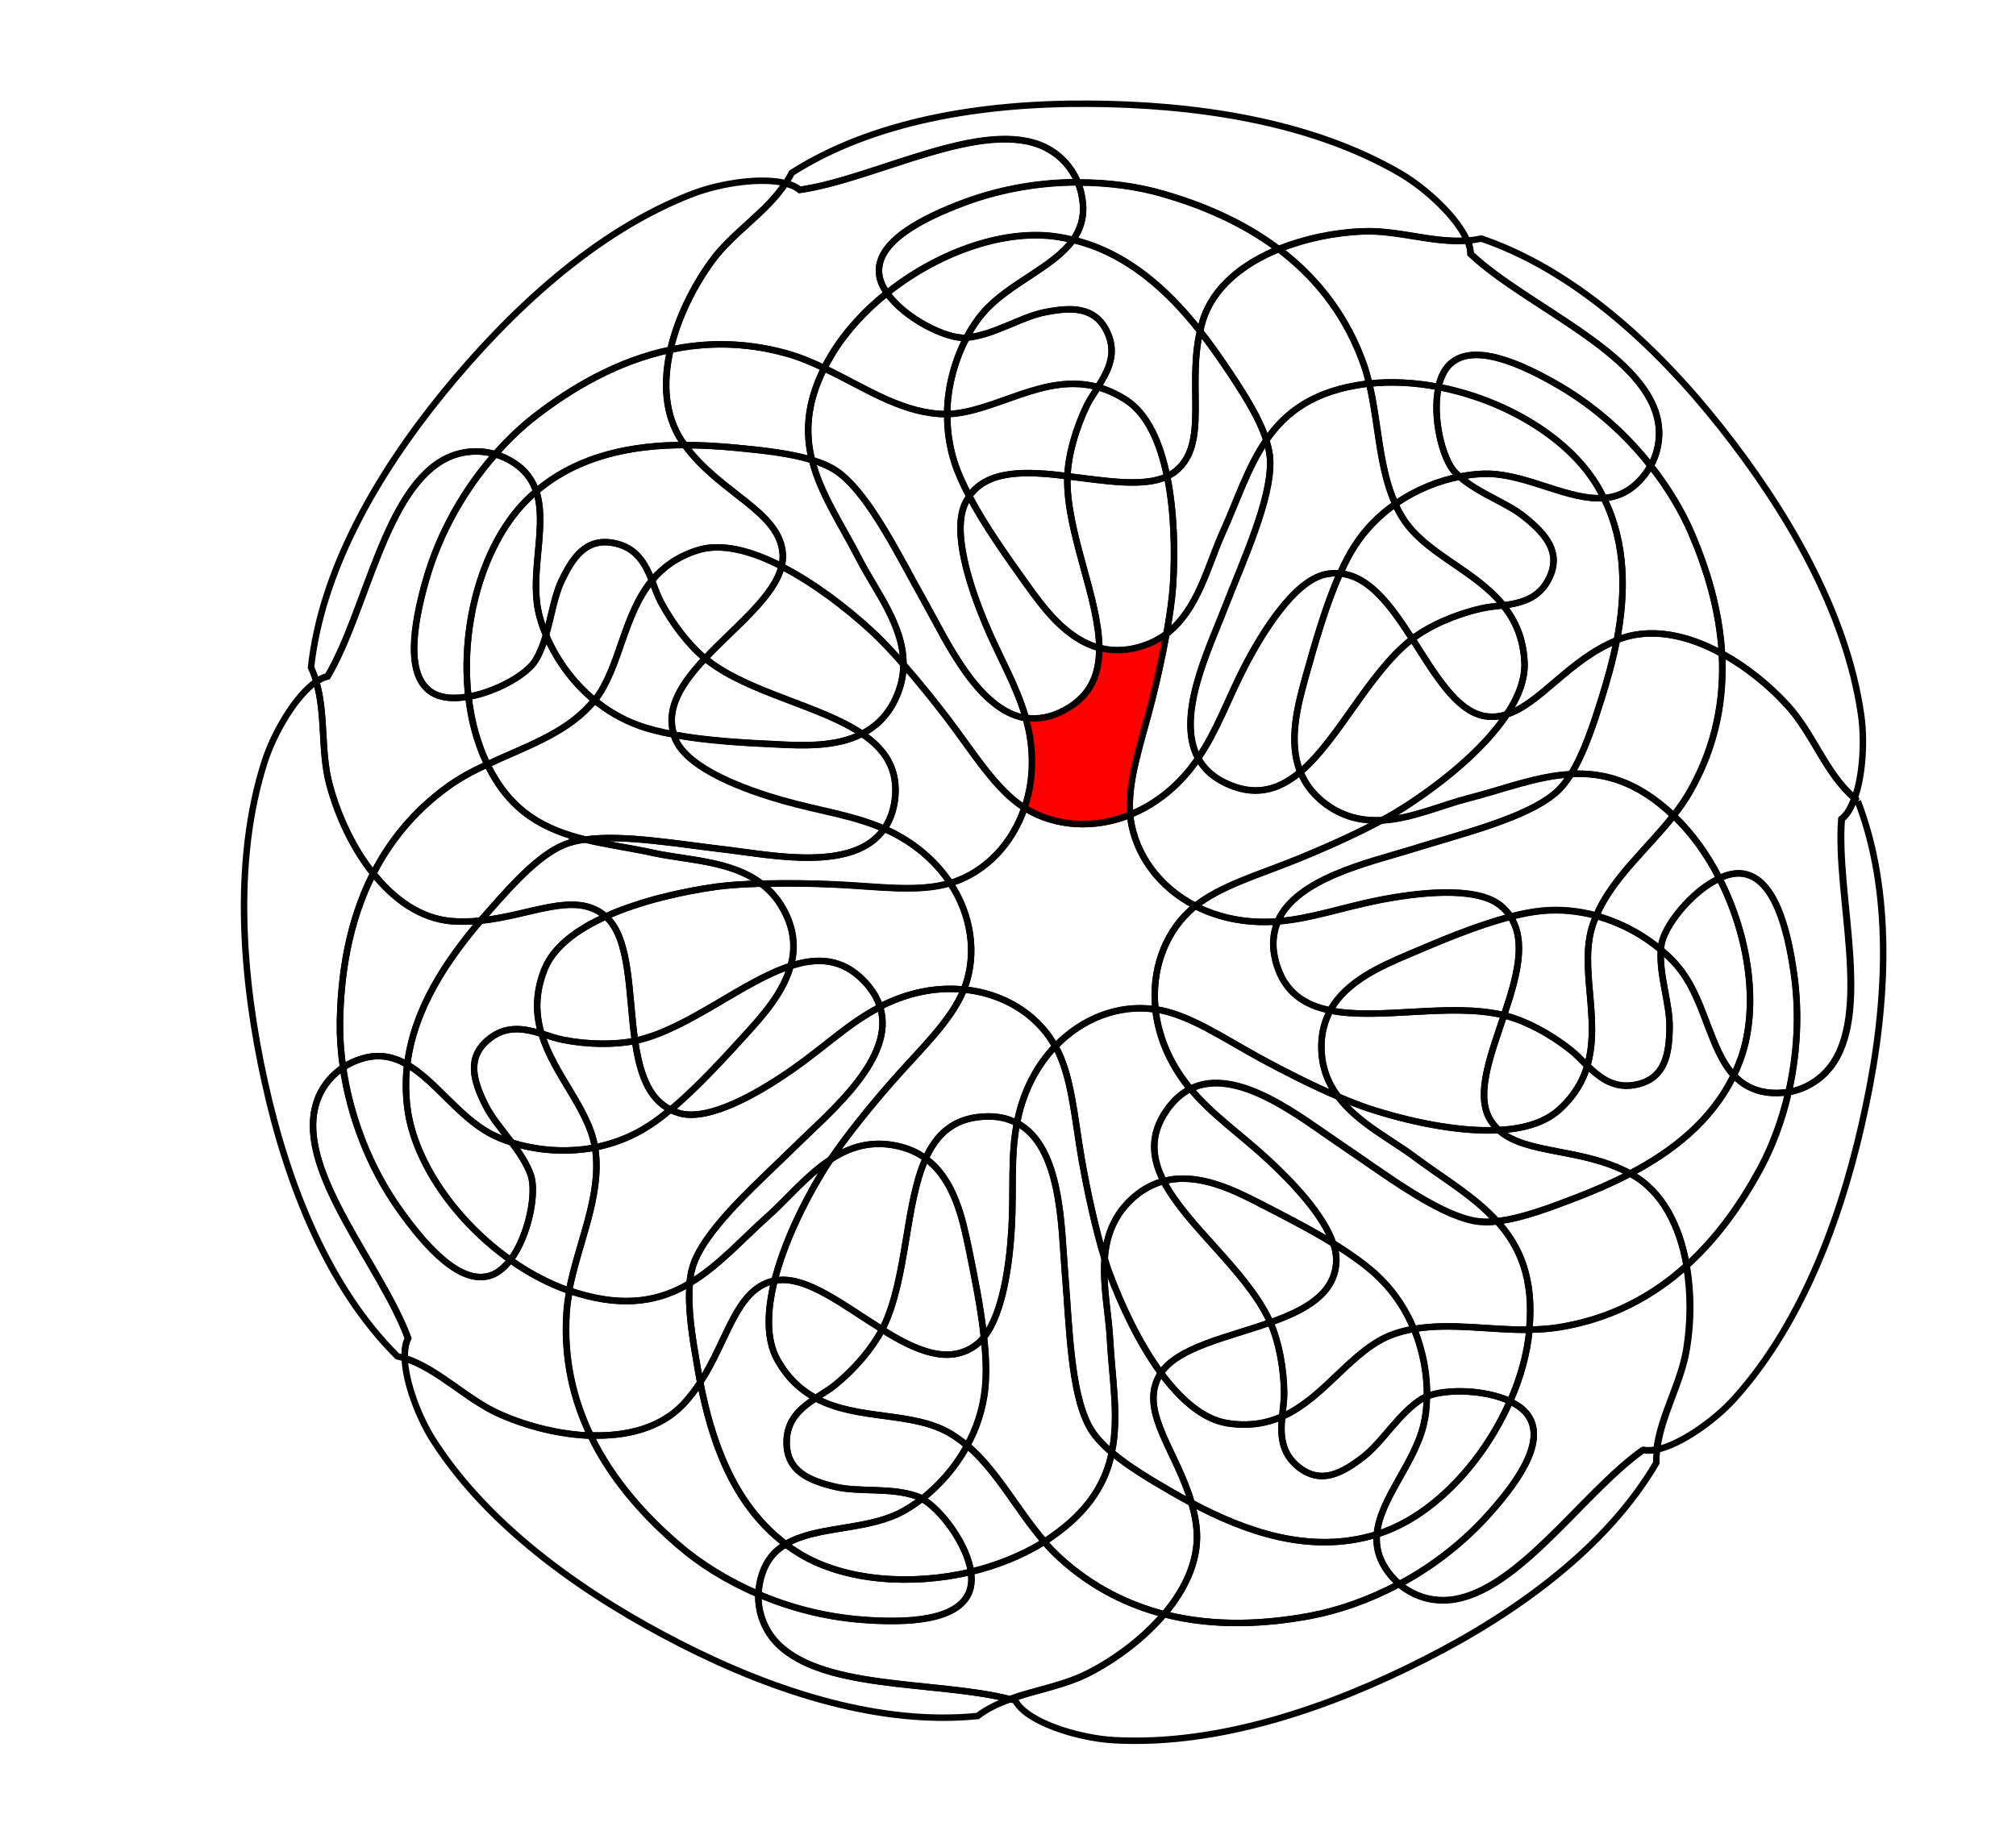 <?xml version="1.0" encoding="utf-8"?>
<!-- Generator: Adobe Illustrator 27.6.1, SVG Export Plug-In . SVG Version: 6.00 Build 0)  -->
<svg version="1.1"
	 id="svg2" xmlns:svg="http://www.w3.org/2000/svg" xmlns:dc="http://purl.org/dc/elements/1.1/" xmlns:rdf="http://www.w3.org/1999/02/22-rdf-syntax-ns#" xmlns:cc="http://creativecommons.org/ns#"
	 xmlns="http://www.w3.org/2000/svg" xmlns:xlink="http://www.w3.org/1999/xlink" x="0px" y="0px" viewBox="0 0 1110.7 1013.3"
	 style="enable-background:new 0 0 1110.7 1013.3;" xml:space="preserve">
<style type="text/css">
	.st0{clip-path:url(#SVGID_00000042006633069351083510000013323908933279439790_);}
	.st1{fill:none;stroke:#000000;stroke-width:2.667;stroke-miterlimit:13.333;}
	.st2{fill-rule:evenodd;clip-rule:evenodd;fill:none;stroke:#000000;stroke-width:2.667;stroke-miterlimit:13.333;}
	.st3{fill:#FF0000;stroke:#000000;stroke-width:2.667;stroke-miterlimit:13.333;}
</style>
<g id="g10" transform="matrix(1.333,0,0,-1.333,0,1013.333)">
	<g id="g12">
		<g>
			<g>
				<g>
					<defs>
						<polygon id="SVGID_1_" points="0,758.3 858,754.1 858,-5.9 0,-1.7 						"/>
					</defs>
					<clipPath id="SVGID_00000003062612537953124200000012760884982422612663_">
						<use xlink:href="#SVGID_1_"  style="overflow:visible;"/>
					</clipPath>
					<g id="g14" style="clip-path:url(#SVGID_00000003062612537953124200000012760884982422612663_);">
						<g id="g20" transform="translate(660.037,592.865)">
							<path id="path22" class="st1" d="M25-5.9c1.3-5.7,0.8-12.8-2.8-19.3c7.3-9.3,13.1-18.9,17-28.2c6-14.1,11.4-31.1,12.5-49.5
								c10.2-5.5,19.6-13.2,27.1-21.4c10.7-11.7,15.8-28.2,27.7-38.4c3.4,9.5,4.2,23.7,2.7,34.4c-6.2,43.3-31.5,85.5-58,119
								c-27.6,34.9-61.5,65.2-99,78c-1.9-0.4-3.8-0.7-5.7-0.8c0.8-2,1.3-3.9,1.3-5.5C-29.2,40.7,18.8,22.1,25-5.9"/>
						</g>
						<g id="g24" transform="translate(407.199,705.009)">
							<path id="path26" class="st2" d="M25-5.9c5.2-2.6,10.4-7.4,13.3-14.4c12.9,0,25-1.7,35.5-4.8c15.2-4.4,32.3-11.4,47.5-22.8
								c11,4.5,23.3,6.9,34.6,7.4c14.5,0.6,29.1-4.9,43.3-3.8c-4,9.4-16.5,21.2-27.3,27.6c-37.8,22.2-86.5,28.8-129.2,29
								C-1.7,12.6-46.5,5.1-80-16.3c-0.7-1.5-1.6-2.9-2.5-4.3c2.4-0.6,4.4-1.5,5.8-2.7C-45.2-18.9-0.7,6.8,25-5.9"/>
						</g>
						<g id="g28" transform="translate(538.1,670.46)">
							<path id="path30" class="st1" d="M25-5.9C13.7-6.3,1.4-8.8-9.6-13.2C4.5-23.9,17-38.4,24.7-58.6c1.3-3.3,2.3-6.8,3.1-10.3
								c9.3,1,19,0.5,28.7-1.4c0.7,3.3,2,6.3,3.8,8.5c9.4,10.9,30.6,1.1,46.2-8c15.2-8.9,27.9-20.5,37.7-33
								c3.6,6.6,4.1,13.6,2.8,19.3c-6.2,28-54.2,46.5-77.3,68.2c0,1.7-0.4,3.6-1.3,5.6C54.1-10.8,39.5-5.2,25-5.9"/>
						</g>
						<g id="g32" transform="translate(160.047,576.865)">
							<path id="path34" class="st1" d="M25-5.9c5.3,2.5,12.4,3.6,19.7,1.4C50,1.7,55.7,7,61.4,11.4C75.9,22.6,94.9,34,117,38.7
								c3,13.1,9.5,26.2,17.2,36.8c8.7,11.9,22.4,19.9,30.4,32.1c-9.9,2.5-26.4,0.1-37.9-4.2C85.9,87.9,50.2,54.1,23.2,21
								C-4.9-13.5-27.2-53.1-31.5-92.6c0.9-1.9,1.6-3.9,2.2-5.9c1.6,1.1,3.2,1.8,4.7,2.2C-8.5-68.9-0.9-18.1,25-5.9"/>
						</g>
						<g id="g36" transform="translate(596.315,515.836)">
							<path id="path38" class="st1" d="M25-5.9c7.3,0.9,15,2.7,19.1,11.5C49,16.1,42.6,23.5,34,30.5c-7.4,6.1-19,9.7-27,16.8
								C-1.5,45.7-11,42-19.6,36c0.9-2,1.9-4,3.1-5.8C-7.3,15.4,13.2,8.8,25-5.9"/>
						</g>
						<g id="g40" transform="translate(269.272,658.191)">
							<path id="path42" class="st1" d="M25-5.9C17.3-16.4,10.8-29.5,7.8-42.6c14.5,3.1,30.5,3.3,47.5-1.4c5.5-1.5,10.8-3.7,16-6.2
								c0.9,1.9,2,3.8,3.2,5.8c5.7,9.4,13.6,18,22.8,25.3c-1.6,2.3-2.7,4.6-3.1,7c-2.5,14.1,18.6,24.3,35.5,30.6
								c15.5,5.7,31.5,8.2,46.5,8.2c-2.9,7-8.1,11.8-13.3,14.4C137.3,53.7,92.7,28,61.3,23.5c-1.5,1.2-3.5,2.1-5.9,2.7
								C47.5,14.1,33.7,6,25-5.9"/>
						</g>
						<g id="g44" transform="translate(578.275,569.053)">
							<path id="path46" class="st1" d="M25-5.9c-0.6,0.5-1.2,1.1-1.8,1.7c-5.5,5.6-9.6,23.2-6.9,35.4C6.6,33-3.1,33.6-12.4,32.6
								c3.9-16.7,4-34.8,10.8-49.8C7.1-11.2,16.6-7.5,25-5.9"/>
						</g>
						<g id="g48" transform="translate(143.614,212.816)">
							<path id="path50" class="st1" d="M25-5.9C14.1,23.9-20.4,62.1-13.3,89.9c1.4,5.8,5.2,11.9,11.5,16.2c-1,6.6-1.4,13-1.3,19
								c0.3,18.6,3.3,40.7,13.7,61.2C2.2,196.8-4,210.3-7.4,223c-3.7,13.8-1.5,29.1-5.5,42.6c-8.4-5.7-17.4-20.9-21.3-33
								c-13.4-41.7-9.2-90.7,0-132.4c9.5-43.4,26.7-85.6,54.8-113.5c1-0.2,2.1-0.6,3.1-0.9C23.5-10.8,23.9-8,25-5.9"/>
						</g>
						<g id="g52" transform="translate(637.881,560.185)">
							<path id="path54" class="st1" d="M25-5.9c9.4-19.1,9-39.8,5.4-58.7C44-59,59.6-62.4,73.8-70.2c-1.1,18.4-6.4,35.4-12.5,49.5
								c-4,9.3-9.7,19-17,28.2c-1.4-2.5-3.2-5-5.6-7.2C34.5-3.7,29.9-5.5,25-5.9"/>
						</g>
						<g id="g56" transform="translate(428.742,606.053)">
							<path id="path58" class="st1" d="M25-5.9c4.1,6.5,8.2,13.8,3.8,22.9c-5,10.5-14.8,10.2-25.7,8c-10.1-2-21-9.4-32.4-10.5
								c-4.5-8.5-7.9-19.6-8-31.6C-17.3-16.4,2.7,0.2,25-5.9"/>
						</g>
						<g id="g60" transform="translate(634.695,565.962)">
							<path id="path62" class="st1" d="M25-5.9c1.2-1.9,2.2-3.8,3.2-5.8c4.9,0.4,9.5,2.1,13.7,6.1c2.4,2.3,4.2,4.7,5.6,7.2
								C37.7,14.1,25,25.8,9.8,34.7c-15.6,9.1-36.8,18.9-46.2,8c-1.9-2.2-3.1-5.1-3.8-8.5C-13.2,29.1,12.9,13.8,25-5.9"/>
						</g>
						<g id="g64" transform="translate(129.265,404.926)">
							<path id="path66" class="st1" d="M25-5.9c6.7,13.1,16.4,25.4,30.5,35.7c5.1,3.8,10.8,6.8,16.7,9.5c-1.2,2.5-2.4,5.3-3.4,8.3
								c-2.2,6.2-3.6,12.8-4.4,19.7c-5.2-0.9-10.2-0.8-13.9,1c-12.9,6.3-8.7,29.3-3.8,46.7c5.8,20.6,16.5,38.6,28.8,52.5
								c-7.3,2.1-14.3,1.1-19.7-1.4C29.9,153.9,22.3,103,6.1,75.7c-1.5-0.3-3.1-1.1-4.7-2.2c4-13.6,1.8-28.8,5.5-42.6
								C10.3,18.2,16.5,4.7,25-5.9"/>
						</g>
						<g id="g68" transform="translate(615.381,527.296)">
							<path id="path70" class="st1" d="M25-5.9c-4.1-8.7-11.8-10.5-19.1-11.5c4.9-6.1,8.3-13.5,8.8-23.4c0.4-7.1-2.5-14.4-7.3-21.6
								C21.2-58,33.1-39.9,52.7-31.8c0.1,0,0.1,0,0.2,0.1C56.5-12.8,56.9,8,47.5,27c-14.3-1.1-30.9,9.4-47.2,10
								c-3.6,0.1-7.9-0.2-12.4-1.2c8.1-7.1,19.6-10.7,27-16.8C23.5,12,29.9,4.6,25-5.9"/>
						</g>
						<g id="g72" transform="translate(366.481,594.892)">
							<path id="path74" class="st1" d="M25-5.9c0.1,12,3.6,23.1,8,31.6c-0.1,0-0.1,0-0.2,0C24.7,25,7.4,33.8,0.1,44.1
								C-9,36.8-16.9,28.2-22.6,18.8c-1.2-2-2.2-3.9-3.2-5.8C-10.1,5.6,4.7-4.6,21.4-5.8C22.6-5.9,23.8-5.9,25-5.9"/>
						</g>
						<g id="g76" transform="translate(576.484,570.737)">
							<path id="path78" class="st1" d="M25-5.9c0.6-0.6,1.2-1.1,1.8-1.7c4.6,0.9,8.8,1.3,12.4,1.2c16.3-0.6,32.9-11.1,47.2-10
								c-1,1.9-2,3.9-3.2,5.8C71.1,9,45,24.3,18.1,29.5C15.4,17.3,19.6-0.3,25-5.9"/>
						</g>
						<g id="g80" transform="translate(294.751,88.394)">
							<path id="path82" class="st1" d="M25-5.9c-3.8,4.5-6.6,11.1-6.3,18.6c-13,5.5-24.4,12.7-33.3,20.5
								c-13,11.3-27,26.2-36.1,45.1c-12.7,0.4-25.9,3.8-37.1,8.7c-14.1,6.1-25.2,18.5-39.7,23.3c0.4-10.2,5.8-24.6,12-34.2
								c23.7-36.8,64.2-64.6,102.3-84c39.6-20.2,83-33.7,122.5-29.7c4.1,3.1,8.6,5.2,13.4,6.9C92-22.8,42.9-27.4,25-5.9"/>
						</g>
						<g id="g84" transform="translate(299.725,127.691)">
							<path id="path86" class="st1" d="M25-5.9C2.8,10.9-5.8,37.8-10.3,61c-2-3.1-4.3-6.1-6.9-8.9c-9.4-9.9-23.5-13.5-38.4-13
								c9.1-18.9,23-33.9,36.1-45.1c9-7.8,20.4-14.9,33.3-20.5c0.1,2.8,0.6,5.8,1.7,8.9C17.4-12.1,20.7-8.4,25-5.9"/>
						</g>
						<g id="g88" transform="translate(418.5,666.908)">
							<path id="path90" class="st1" d="M25-5.9c22.7-5.4,39.6-21.4,52.5-37.7c0.3,1.4,0.7,2.8,1.1,4.3C82.9-25.5,95.2-15.7,110-9.7
								C94.8,1.8,77.7,8.7,62.5,13.1C52,16.2,39.9,17.9,27,17.9c1.1-2.6,1.8-5.6,2.1-8.9C29.6,3.1,27.9-1.7,25-5.9"/>
						</g>
						<g id="g92" transform="translate(472.1,633.46)">
							<path id="path94" class="st1" d="M25-5.9c-0.4-1.4-0.8-2.9-1.1-4.3c3.8-4.8,7.2-9.6,10.3-14.2c6.7-9.9,14-21,17.1-30.8
								C59.3-43.6,71.1-34.7,92.4-32c0.5,0.1,0.9,0.1,1.4,0.1c-0.8,3.5-1.8,7-3.1,10.3C83-1.4,70.5,13.1,56.4,23.8
								C41.6,17.7,29.3,8,25-5.9"/>
						</g>
						<g id="g96" transform="translate(228.592,541.614)">
							<path id="path98" class="st1" d="M25-5.9c-11.4,2.1-16.9-6-21.6-16c-2.9-6.3-4.1-14.4-6.3-22.1c3.8-9,10.5-19.1,20.1-27
								c10.6,13.6,11.7,35.1,23.7,49.5C38.1-14.5,34.5-7.6,25-5.9"/>
						</g>
						<g id="g100" transform="translate(558.707,501.921)">
							<path id="path102" class="st1" d="M25-5.9C31.9-0.6,42.5,4.2,53.2,6.7c2.8,0.7,6.1,0.9,9.4,1.4c-11.8,14.7-32.3,21.2-41.6,36
								c-1.2,1.9-2.2,3.8-3.1,5.8c-6.3-4.4-12.1-10-16.7-17.2c-2.2-3.4-4.2-7.3-6.1-11.5C7.4,20.2,16.4,7.5,25-5.9"/>
						</g>
						<g id="g104" transform="translate(410.479,668.365)">
							<path id="path106" class="st1" d="M25-5.9c2.8-0.3,5.4-0.8,8-1.5c2.9,4.1,4.6,8.9,4.1,14.9c-0.3,3.3-1,6.2-2.1,8.9
								c-15,0-31-2.5-46.5-8.2c-17-6.3-38-16.4-35.5-30.6c0.4-2.3,1.5-4.7,3.1-7C-23.4-13,3.2-3.2,25-5.9"/>
						</g>
						<g id="g108" transform="translate(498.352,584.122)">
							<path id="path110" class="st1" d="M25-5.9c0.9-2.9,1.5-5.7,1.6-8.3c0.6-16.3-10.8-40.7-19.1-61.9
								c-6.3-16.2-20-44.1-10.7-61.3C4.6-126.1,9-113.3,16.1-99.6c7.3,14.1,20.3,35.3,33.3,38.2c2.1,0.5,4.2,0.6,6.2,0.4
								c1.9,4.2,3.9,8.2,6.1,11.5c4.6,7.1,10.5,12.8,16.7,17.2c-6.8,15-6.8,33.1-10.8,49.8c-0.5,0-0.9-0.1-1.4-0.1
								C44.8,14.6,33.1,5.8,25-5.9"/>
						</g>
						<g id="g112" transform="translate(219.029,172.596)">
							<path id="path114" class="st1" d="M25-5.9C18,8.7,13.8,25.6,15.1,45c0.2,3,0.6,6,1.2,9C7.8,57-0.4,61.3-8.1,66.8
								c-2-2.6-4.2-4.7-6.7-5.9c-13-6.1-28.3,11.5-38.8,26.2c-13.3,18.6-20.8,39.8-23.6,59.2c-6.4-4.2-10.1-10.4-11.5-16.2
								c-7-27.8,27.4-65.9,38.4-95.7c-1.1-2.1-1.5-5-1.4-8.2C-37.4,21.4-26.2,9-12.1,2.8C-0.9-2.1,12.3-5.4,25-5.9"/>
						</g>
						<g id="g116" transform="translate(257.425,185.611)">
							<path id="path118" class="st1" d="M25-5.9C27.7-3,29.9,0,32,3.1c-0.5,2.3-0.9,4.5-1.2,6.7c-2,11.5-4.1,24.1-3.1,34.3
								c-12-7.1-26.2-10.2-46.4-4.1c-1.1,0.3-2.2,0.7-3.3,1.1c-0.5-3-1-6-1.2-9c-1.3-19.4,2.9-36.3,9.9-50.9
								C1.5-19.4,15.7-15.8,25-5.9"/>
						</g>
						<g id="g120" transform="translate(432.553,628.958)">
							<path id="path122" class="st1" d="M25-5.9c4.4-9.1,0.3-16.4-3.8-22.9c3.9-1.1,7.8-2.8,11.8-5.4c8.8-5.8,14-17.8,16.8-31.5
								c1.4,0.6,2.6,1.4,3.7,2.3C67.1-52.1,58.1-29,63.4-5.6C50.6,10.7,33.7,26.6,11,32.1C2.7,20.5-15.7,14.2-26.2,2
								c-2.4-2.7-4.7-6.2-6.9-10.3C-21.6-7.3-10.8,0.2-0.7,2.2C10.2,4.3,20,4.6,25-5.9"/>
						</g>
						<g id="g124" transform="translate(461.1,571.46)">
							<path id="path126" class="st1" d="M25-5.9c-1.1-0.9-2.4-1.7-3.7-2.3c3-14.7,3.3-31.4,2.4-44.9c-0.4-5.8-1.4-12.8-2.7-20.2
								c13.2,10,17.1,28.4,23.3,42c6,13.2,10.3,26.9,18,38.1c-3.2,9.9-10.4,20.9-17.1,30.8c-3.1,4.6-6.5,9.4-10.3,14.2
								C29.5,28.5,38.6,5.4,25-5.9"/>
						</g>
						<g id="g128" transform="translate(218.877,474.312)">
							<path id="path130" class="st1" d="M25-5.9c0.7,0.7,1.3,1.5,1.9,2.2c-9.7,7.9-16.3,17.9-20.1,27c-1.1-3.7-2.4-7.3-4.4-10.5
								c-3.5-5.8-16.2-13-27.7-15c0.8-6.8,2.2-13.5,4.4-19.7c1-3,2.2-5.7,3.4-8.3C-2.3-23,14.1-17.7,25-5.9"/>
						</g>
						<g id="g132" transform="translate(588.394,470.107)">
							<path id="path134" class="st1" d="M25-5.9c3.3-0.6,6.4-0.3,9.4,0.7c4.8,7.2,7.6,14.6,7.3,21.6c-0.5,10-3.9,17.4-8.8,23.4
								c-3.3-0.4-6.6-0.7-9.4-1.4C12.8,36,2.2,31.3-4.7,26C4.6,11.5,13.4-3.7,25-5.9"/>
						</g>
						<g id="g136" transform="translate(374.297,626.47)">
							<path id="path138" class="st1" d="M25-5.9c0.1,0,0.1,0,0.2,0c2.1,4.1,4.5,7.6,6.9,10.3C42.6,16.6,61,23,69.2,34.6
								c-2.6,0.6-5.3,1.1-8,1.5c-21.8,2.7-48.4-7.1-68.9-23.5C-0.5,2.2,16.9-6.6,25-5.9"/>
						</g>
						<g id="g140" transform="translate(457.08,504.05)">
							<path id="path142" class="st1" d="M25-5.9c-1.7-9.4-3.9-19.4-6.1-28C14.6-51,8.8-66.9,10-80.6c9.1,3.7,17.9,10,25.1,19.1
								c1.1,1.4,2.1,2.8,3.1,4.2C28.8-40.1,42.6-12.2,48.8,4c8.2,21.2,19.6,45.6,19.1,61.9c-0.1,2.6-0.7,5.4-1.6,8.3
								c-7.7-11.2-12-24.8-18-38.1C42.1,22.5,38.2,4.1,25-5.9"/>
						</g>
						<g id="g144" transform="translate(654.049,166.71)">
							<path id="path146" class="st1" d="M25-5.9C-0.9-24.2-28.6-67.5-57.3-68c-5.9-0.1-12.7,1.8-18.5,6.7
								c-12.4-6.6-25.1-11-36.7-13.2c-17.7-3.3-39.1-4.8-60.5,0.7c-8.5-10.1-19.9-18.6-31.3-24.4c-10.1-5.2-21.8-6.9-32.4-10.7
								c0.8-0.2,1.5-0.4,2.3-0.6c4.3-8.7,25.4-15.5,40.6-16.4c43.7-2.5,90.1,13.8,128.2,33.2C-26-72.7,10.5-45.5,30.5-11.3
								c0,1.9,0.1,3.8,0.3,5.6C28.7-6.1,26.7-6.2,25-5.9"/>
						</g>
						<g id="g148" transform="translate(504.938,180.465)">
							<path id="path150" class="st1" d="M25-5.9c-0.7-7.3-0.6-15.1,7-21c9.1-7.1,17.8-2.4,26.6,4.4c8.2,6.4,14.6,18,24.4,24.1
								c0.6,0.3,1.2,0.7,1.9,0.9c0.1,8.4-1.4,18.3-5.4,27.9c-2.9-0.5-5.8-1.2-8.6-2.2C53.8,22,43,2.1,25-5.9"/>
						</g>
						<g id="g152" transform="translate(547.431,118.103)">
							<path id="path154" class="st1" d="M25-5.9c-2.9,4.6-3.8,9.2-3.4,13.7c-27.8-8.7-55,1.5-76.6,13c0.9-3,1.6-6.1,2-9.3
								c1.7-13.1-4-25.8-13.3-36.7c21.4-5.5,42.8-4,60.5-0.7c11.6,2.2,24.3,6.5,36.7,13.2C28.7-10.9,26.7-8.6,25-5.9"/>
						</g>
						<g id="g156" transform="translate(538.5,163.821)">
							<path id="path158" class="st1" d="M25-5.9c-8.8-6.8-17.4-11.5-26.6-4.4c-7.6,5.9-7.7,13.7-7,21C-15,7.9-22.4,6.6-31.4,8
								C-41.4,9.7-50.7,18-58.7,28.8c-0.5-0.7-0.9-1.4-1.2-2.1C-67,12-52.1-3.9-46-24.9c21.6-11.5,48.8-21.7,76.6-13
								C31.8-23.3,46-8.8,49.9,7.3c0.8,3.4,1.3,7.4,1.3,11.8c-0.7-0.3-1.3-0.6-1.9-0.9C39.6,12.1,33.2,0.5,25-5.9"/>
						</g>
						<g id="g160" transform="translate(196.616,562.937)">
							<path id="path162" class="st1" d="M25-5.9C42.9,9.4,65.5,13.2,86.4,13.3c-0.3,0.5-0.7,1-1.1,1.5c-7.2,10.7-8,24.3-4.9,37.9
								c-22.2-4.7-41.1-16.1-55.7-27.4c-5.7-4.4-11.3-9.7-16.7-15.8c2.7-0.8,5.4-2,8.1-3.8C20.8,2.5,23.5-1.4,25-5.9"/>
						</g>
						<g id="g164" transform="translate(527.284,244.481)">
							<path id="path166" class="st1" d="M25-5.9C24.4-19.3,12.2-25.9-2.2-31c3.4-7.8,5.6-18.8,5.7-29.3c0-2.9-0.5-6.2-0.8-9.6
								c17.9,8,28.8,27.9,45.9,34c2.8,1,5.7,1.7,8.5,2.2c-3.1,7.4-7.6,14.6-13.9,20.9c-5.1,5-12,9.9-19.4,14.5
								C24.7-0.9,25.1-3.5,25-5.9"/>
						</g>
						<g id="g168" transform="translate(256.956,583.537)">
							<path id="path170" class="st1" d="M25-5.9c0.3-0.5,0.7-1,1-1.5c7.6,0,14.9-0.5,21.7-1.1c10.4-1,21.8-2.2,30.9-5
								C75.9-2.2,76.4,10,83.7,24.5c-5.2,2.5-10.5,4.7-16,6.2c-17.1,4.6-33,4.5-47.5,1.4C17,18.4,17.8,4.8,25-5.9"/>
						</g>
						<g id="g172" transform="translate(454.807,198.518)">
							<path id="path174" class="st1" d="M25-5.9C33-16.7,42.3-25,52.3-26.6c8.9-1.5,16.3-0.1,22.8,2.7c0.3,3.4,0.8,6.7,0.8,9.6
								C75.8-3.8,73.7,7.1,70.2,15C52.9,8.8,32.3,4.9,25-5.9"/>
						</g>
						<g id="g176" transform="translate(176.6,336.127)">
							<path id="path178" class="st1" d="M25-5.9c-8.8-7.6-5.9-16.9-1-26.9c2.6-5.2,6.9-10.2,10.9-15.5c9.5-3,21.8-4.5,34.4-2
								c-2.7,16.2-17.1,30.1-22.1,47C40.1-1.1,32.4,0.5,25-5.9"/>
						</g>
						<g id="g180" transform="translate(237.431,335.8)">
							<path id="path182" class="st1" d="M25-5.9C16.7-7.6,5.6-7.5-4.6-5.5c-2.8,0.6-5.9,1.6-9,2.6c5-17,19.4-30.9,22.1-47
								c6.6,1.3,13.2,3.6,19.6,7.3c3.8,2.2,7.7,5,11.6,8.3C30.3-29.7,26.8-18.6,25-5.9"/>
						</g>
						<g id="g184" transform="translate(416.202,569.231)">
							<path id="path186" class="st1" d="M25-5.9c0.3,8.7,3.4,19.8,8.2,29.6c1.2,2.3,2.8,4.7,4.4,7.2C15.3,37.1-4.8,20.4-24.7,19.8
								c-0.1-6.5,0.8-13.3,3-20.1c1.4-4.4,3.6-9.1,6.1-13.9C-7.8-3,8.4-3.8,25-5.9"/>
						</g>
						<g id="g188" transform="translate(429.322,498.205)">
							<path id="path190" class="st1" d="M25-5.9c-0.2,20.8-13.6,47.8-13.2,70.5c0,0.2,0,0.4,0,0.6c-16.6,2-32.8,2.8-40.6-8.3
								c6.6-12.5,16-25.6,23.4-36C1.9,10.8,11.3-2.2,25-5.9"/>
						</g>
						<g id="g192" transform="translate(193.494,560.144)">
							<path id="path194" class="st1" d="M25-5.9c1,1,2.1,1.9,3.1,2.8C26.7,1.4,24,5.3,19.3,8.5c-2.7,1.8-5.4,3-8.1,3.8
								c-12.3-13.9-23-32-28.8-52.5c-4.9-17.4-9.1-40.4,3.8-46.7c3.7-1.8,8.7-2,13.9-1C-3.4-57.8,6.3-23.8,25-5.9"/>
						</g>
						<g id="g196" transform="translate(283.029,338.277)">
							<path id="path198" class="st1" d="M25-5.9c7,7.7,15.7,17.3,18.7,28.5C24.2,16.4,2.4-2.7-18.9-8c-0.5-0.1-1.1-0.3-1.6-0.4
								c1.8-12.7,5.3-23.9,14.7-28.5C5.2-27.7,16.3-15.4,25-5.9"/>
						</g>
						<g id="g200" transform="translate(310.575,575.922)">
							<path id="path202" class="st1" d="M25-5.9c4.4-1.4,8.3-3.1,11.3-5.4c13-9.9,24.6-34.2,35.7-54c8.6-15.3,21.7-44.2,41.4-47.3
								c-3.7,13.3-10.8,24.9-16.8,39.2c-6.1,14.7-14.1,38.2-8,50c0.4,0.9,0.9,1.7,1.5,2.5c-2.5,4.8-4.7,9.5-6.1,13.9
								c-2.2,6.8-3.1,13.6-3,20.1c-1.2,0-2.4,0-3.6,0.1c-16.7,1.2-31.6,11.4-47.3,18.9C22.8,17.6,22.2,5.4,25-5.9"/>
						</g>
						<g id="g204" transform="translate(415.137,472.489)">
							<path id="path206" class="st1" d="M25-5.9C35.8,0,39.3,9.1,39.2,19.9C25.5,23.5,16,36.5,8.9,46.6
								c-7.4,10.3-16.8,23.5-23.4,36c-0.5-0.8-1-1.6-1.5-2.4c-6.1-11.8,1.9-35.4,8-50C-2,15.8,5.1,4.2,8.8-9.1
								C13.8-9.9,19.2-9,25-5.9"/>
						</g>
						<g id="g208" transform="translate(456.141,98.744)">
							<path id="path210" class="st1" d="M25-5.9C10.2-2-4.7,5.1-18.2,17.5c-2.2,2.1-4.4,4.3-6.4,6.6c-9-5.6-19.4-9.8-30.3-12.4
								c0.4-2.4,0.3-4.8-0.2-6.8C-58.7-9-82-9.5-100-8.1c-15.3,1.2-29.8,5-42.7,10.5c-0.2-7.5,2.6-14.1,6.3-18.6
								c17.9-21.5,67-16.9,97.7-24.8c10.6,3.8,22.3,5.6,32.4,10.7C5.1-24.4,16.5-15.9,25-5.9"/>
						</g>
						<g id="g212" transform="translate(305.821,123.557)">
							<path id="path214" class="st1" d="M25-5.9c-2.1,1.3-4.2,2.7-6.1,4.1C14.6-4.3,11.3-8,9.3-13.5c-1.1-3.1-1.6-6-1.7-8.9
								C20.5-27.9,35-31.8,50.3-33c18-1.4,41.4-0.9,45,13c0.5,2.1,0.6,4.4,0.2,6.8C70.7-19,43.4-16.9,25-5.9"/>
						</g>
						<g id="g216" transform="translate(469.423,135.48)">
							<path id="path218" class="st1" d="M25-5.9c-0.4,3.2-1.1,6.3-2,9.3c-2.9,1.5-5.7,3.1-8.4,4.7C6.2,13-2.9,18.4-9.9,24.3
								C-12.4,11.9-19.2,0.1-35-10.8c-0.9-0.6-1.9-1.3-2.8-1.9c2-2.3,4.1-4.5,6.4-6.6c13.5-12.3,28.4-19.5,43.2-23.3
								C21-31.7,26.7-18.9,25-5.9"/>
						</g>
						<g id="g220" transform="translate(453.602,196.429)">
							<path id="path222" class="st1" d="M25-5.9c0.4,0.7,0.8,1.4,1.2,2.1C17.1,8.6,9.8,24.4,5,37.4c-0.7,1.8-1.4,3.9-2,6
								C2.1,32.1,4.7,20.2,5.2,9.8C6-6.2,9-21.9,5.9-36.7c7-5.9,16.1-11.3,24.6-16.2c2.7-1.5,5.5-3.1,8.4-4.7
								C32.8-36.5,17.9-20.6,25-5.9"/>
						</g>
						<g id="g224" transform="translate(228.592,541.614)">
							<path id="path226" class="st1" d="M25-5.9c9.5-1.8,13.1-8.7,15.9-15.5c4.4,5.3,10.2,9.7,18.6,12.4c10,3.3,22.6-0.1,35-6.5
								c0.3,1.4,0.5,2.9,0.5,4.3C94.6,7,69.1,14.3,54.4,34.6C33.6,34.6,11,30.7-7,15.5c4.6-13.7-2.3-32.6,0.7-48.8
								c0.6-3.2,1.7-6.8,3.3-10.6c2.3,7.6,3.4,15.7,6.3,22.1C8.1-11.8,13.6-3.7,25-5.9"/>
						</g>
						<g id="g228" transform="translate(455.928,277.797)">
							<path id="path230" class="st1" d="M25-5.9C34.5-24.3,58.7-42.5,68.5-63c0.2-0.4,0.4-0.9,0.6-1.3
								c14.4,5.1,26.6,11.7,27.3,25.1c0.1,2.4-0.4,4.9-1.2,7.6C85.2-25.5,74.4-20,65.5-15.4C54.1-9.6,39.2-2.1,25-5.9"/>
						</g>
						<g id="g232" transform="translate(298.511,536.228)">
							<path id="path234" class="st1" d="M25-5.9c0-1.4-0.1-2.9-0.5-4.3C37.9-17,51.2-27.2,61.1-36.3c4.2-3.8,9-8.9,13.8-14.4
								C75-34.4,63.2-20.1,56.5-6.9C49.4,7,40.6,19.7,37.1,33.8c-9.1,2.8-20.5,4-30.9,5C-0.6,39.5-7.9,40-15.5,40
								C-0.8,19.7,24.6,12.4,25-5.9"/>
						</g>
						<g id="g236" transform="translate(454.807,198.518)">
							<path id="path238" class="st1" d="M25-5.9C32.3,4.9,52.9,8.8,70.2,15c-0.2,0.4-0.4,0.9-0.6,1.3c-9.8,20.5-34,38.7-43.5,57.1
								c-4-1.1-8-3.1-11.8-6.2C5.6,59.8,2.5,50.8,1.7,41.3c0.7-2.1,1.3-4.2,2-6C8.6,22.3,15.9,6.5,25-5.9"/>
						</g>
						<g id="g240" transform="translate(221.1,290.461)">
							<path id="path242" class="st1" d="M25-5.9c0,0.4-0.1,0.8-0.2,1.2C12.2-7-0.1-5.6-9.6-2.6c3.1-4.1,6.1-8.4,7.8-13.2
								c2.7-7.4-0.8-25.4-8.4-35.4c7.7-5.4,15.9-9.8,24.3-12.7C17.8-44.2,27.5-25,25-5.9"/>
						</g>
						<g id="g244" transform="translate(260.022,235.539)">
							<path id="path246" class="st1" d="M25-5.9c0.3,3.4,1,6.4,2.1,9.1C33.2,18.4,53.6,36,69.8,51.9c13.4,13.2,40.5,35.5,33.9,56.5
								c-12.6-6.5-22.5-16.2-35.6-25.4c-13-9.2-34.3-22-47.1-18.6c-1.4,0.4-2.7,0.9-3.9,1.5c-3.9-3.2-7.8-6.1-11.6-8.3
								c-6.4-3.7-13-6-19.6-7.3c0.1-0.4,0.1-0.8,0.2-1.2c2.5-19.2-7.2-38.4-10.9-58c1.1-0.4,2.2-0.8,3.3-1.1
								C-1.2-16.1,13.1-13,25-5.9"/>
						</g>
						<g id="g248" transform="translate(457.368,569.123)">
							<path id="path250" class="st1" d="M25-5.9c-2.8,13.8-8,25.7-16.8,31.5c-4,2.6-8,4.4-11.8,5.4c-1.6-2.5-3.2-4.9-4.4-7.2
								c-4.8-9.8-7.9-20.9-8.2-29.6C-0.7-7.6,15.1-10.5,25-5.9"/>
						</g>
						<g id="g252" transform="translate(457.368,569.123)">
							<path id="path254" class="st1" d="M25-5.9c-9.9-4.6-25.8-1.8-41.2,0.1c0-0.2,0-0.4,0-0.6C-16.7-29-3.2-56-3-76.8
								c4.4-1.2,9.2-1.4,14.6-0.2c5.3,1.2,9.6,3.3,13.2,6c1.3,7.4,2.3,14.4,2.7,20.2C28.3-37.3,28-20.6,25-5.9"/>
						</g>
						<g id="g256" transform="translate(196.29,493.07)">
							<path id="path258" class="st1" d="M25-5.9c1.9,3.2,3.3,6.8,4.4,10.5c-1.6,3.8-2.7,7.4-3.3,10.6c-3.1,16.2,3.8,35-0.7,48.8
								c-1.1-0.9-2.1-1.8-3.1-2.8C3.5,43.3-6.1,9.3-2.7-20.9C8.8-18.9,21.5-11.7,25-5.9"/>
						</g>
						<g id="g260" transform="translate(301.75,366.81)">
							<path id="path262" class="st1" d="M25-5.9C22-17.1,13.3-26.7,6.3-34.4c-8.7-9.6-19.9-21.8-30.9-31c1.2-0.6,2.5-1.1,3.9-1.5
								c12.8-3.4,34.1,9.5,47.1,18.6c13,9.2,23,18.9,35.6,25.4c-1.1,3.6-3.2,7.1-6.5,10.6C46.4-2.8,36.1-2.3,25-5.9"/>
						</g>
						<g id="g264" transform="translate(348.384,491.405)">
							<path id="path266" class="st1" d="M25-5.9c6.4-7.3,12.9-15.4,18.4-22.6c10.9-14.4,19.8-29.2,31.7-36.7
								c3.3,9.6,4.1,20.6,1.7,32.3c-0.3,1.6-0.7,3.2-1.2,4.8C55.9-25,42.8,3.9,34.2,19.3C23,39.1,11.4,63.3-1.5,73.3
								c-3,2.3-6.9,4-11.3,5.4C-9.3,64.5-0.5,51.8,6.6,37.9C13.3,24.8,25.1,10.4,25-5.9"/>
						</g>
						<g id="g268" transform="translate(398.433,432.135)">
							<path id="path270" class="st3" d="M25-5.9c0.2-0.1,0.3-0.2,0.5-0.3c12.4-7.6,28.4-8.5,43.2-2.6C67.4,5,73.2,20.9,77.6,38.1
								c2.2,8.6,4.4,18.6,6.1,28c-3.6-2.7-7.9-4.8-13.2-6c-5.3-1.2-10.2-1-14.6,0.2c0.1-10.8-3.3-19.8-14.2-25.7
								c-5.8-3.2-11.2-4-16.2-3.3c0.4-1.6,0.8-3.1,1.2-4.8C29.1,14.8,28.3,3.7,25-5.9"/>
						</g>
						<g id="g272" transform="translate(742.834,434.886)">
							<path id="path274" class="st1" d="M25-5.9c-0.5,0.4-0.9,0.8-1.4,1.2c-1.4-3.8-3.1-6.9-5.4-8.6c-2.5-31.6,13-80.7-5-103
								c-3.7-4.5-9.5-8.6-16.9-9.9c-2.7-11.8-6.8-22.6-11.7-31.7c-7.2-13.3-17-27.9-30.5-40.1c2-11.3,1.8-23.3,0.1-34.2
								c-2.3-14.4-10.7-27.6-12.4-41.8c10,2.1,24,12,32.3,21.2c29.3,32.6,45.5,79,54.2,120.8C37.6-88.3,39.3-42.9,25-5.9"/>
						</g>
						<g id="g276" transform="translate(713.74,474.427)">
							<path id="path278" class="st1" d="M25-5.9C17.6,2.3,8.1,10-2,15.6c1-18.2-2.2-37.7-13.2-57c-2-3.5-4.3-6.8-6.8-10
								c0.1-0.1,0.2-0.2,0.3-0.3c7.4-7.1,13.7-15.9,18.6-25.6c2.9,1.3,5.7,2.1,8.4,2c14.3-0.5,19.9-23.2,22.4-41.1
								c2.5-17.1,1.3-34-2.1-49.3c7.4,1.3,13.2,5.3,16.9,9.9c18,22.3,2.5,71.4,5,103c2.2,1.7,4,4.8,5.3,8.6
								C40.8-34,35.7-17.6,25-5.9"/>
						</g>
						<g id="g280" transform="translate(631.049,325.519)">
							<path id="path282" class="st1" d="M25-5.9c5.3-5.1,11.4-10,20.8-7.7C57.1-10.9,58.9-1.3,59,9.8c0.2,9.8-4.3,21.3-3.6,32.2
								c-6.8,5.8-16.1,11.1-26.7,14c-0.5-1.2-1-2.3-1.4-3.5C21.4,35,30.7,13.5,25-5.9"/>
						</g>
						<g id="g284" transform="translate(661.451,373.443)">
							<path id="path286" class="st1" d="M25-5.9c0,0.6,0.1,1.2,0.2,1.8c1,7.9,12.6,22.4,24,27.7c-5,9.7-11.2,18.5-18.6,25.6
								c-0.1,0.1-0.2,0.2-0.3,0.3C19.3,35.6,5,23.8-1.7,8.2C9,5.2,18.2-0.1,25-5.9"/>
						</g>
						<g id="g288" transform="translate(705.1,314.461)">
							<path id="path290" class="st1" d="M25-5.9C19.2-5,14.9-2.5,11.5,1.2C2.3-17.9-14.3-30.5-31.3-39.4c0.1-0.1,0.2-0.1,0.3-0.2
								c13.1-7.2,20.2-21.7,23-37.9C5.5-65.3,15.3-50.7,22.5-37.4c4.9,9.1,9,19.9,11.7,31.7C31.3-6.2,28.3-6.3,25-5.9"/>
						</g>
						<g id="g292" transform="translate(716.387,363.854)">
							<path id="path294" class="st1" d="M25-5.9C22.4,12,16.9,34.7,2.6,35.3c-2.7,0.1-5.5-0.7-8.4-2c12.3-24,16.5-53.2,8.9-74.5
								c-0.9-2.4-1.8-4.7-2.9-6.9c3.4-3.7,7.7-6.3,13.5-7.1c3.3-0.5,6.3-0.3,9.1,0.1C26.3-39.9,27.5-23,25-5.9"/>
						</g>
						<g id="g296" transform="translate(661.451,373.443)">
							<path id="path298" class="st1" d="M25-5.9c-0.7-10.9,3.8-22.4,3.6-32.2c-0.2-11.1-2-20.8-13.2-23.4C6-63.7-0.1-58.9-5.4-53.8
								c-1.9-6.4-5.4-12.5-11.7-18.2c-6-5.4-14.9-7.9-25-8.4c11.3-10.3,34.4-7.2,54.4-18c17,8.9,33.6,21.5,42.8,40.6
								c-9.6,10.5-11.8,29.9-21.5,42.9C31.5-11.9,28.6-8.8,25-5.9"/>
						</g>
						<g id="g300" transform="translate(661.616,375.268)">
							<path id="path302" class="st1" d="M25-5.9c-0.1-0.6-0.1-1.2-0.2-1.8c3.6-3,6.5-6.1,8.7-9c9.7-13,11.8-32.4,21.5-42.9
								c1.1,2.2,2,4.5,2.9,6.9c7.6,21.4,3.4,50.6-8.9,74.5C37.6,16.6,26,2,25-5.9"/>
						</g>
						<g id="g304" transform="translate(143.301,325.996)">
							<path id="path306" class="st1" d="M25-5.9c2.9,23.6,16.9,43.7,30.3,59.5c-3.9-0.4-7.9-0.5-12-0.2
								C30.6,54.5,19.6,62.3,11,73.1C0.5,52.6-2.4,30.5-2.8,11.9c-0.1-6,0.3-12.4,1.3-19c2.3,1.5,4.9,2.8,8,3.7
								C13.5-1.3,19.5-2.7,25-5.9"/>
						</g>
						<g id="g308" transform="translate(643.231,501.461)">
							<path id="path310" class="st1" d="M25-5.9c-1.7-8.5-4-16.7-6.3-24.1c-3.4-10.8-7.3-22.7-12.6-31.2
								c13.6,0.7,27.4-3.1,42.3-17.3c2.5,3.2,4.8,6.5,6.8,10c11,19.3,14.2,38.8,13.2,57C54.3-3.7,38.6-0.3,25-5.9"/>
						</g>
						<g id="g312" transform="translate(596.627,346.363)">
							<path id="path314" class="st1" d="M25-5.9c8.4-2.1,18.8-7.4,27.4-14.3c2.3-1.8,4.6-4.2,7-6.6c5.7,19.4-3.6,40.9,2.3,58.4
								c0.4,1.2,0.9,2.4,1.4,3.6c-7,1.9-14.6,2.8-22.6,2c-4-0.4-8.3-1.2-12.8-2.4C34.5,24.5,30.1,9.3,25-5.9"/>
						</g>
						<g id="g316" transform="translate(624.35,446.13)">
							<path id="path318" class="st1" d="M25-5.9c-1.9-3.1-4.1-5.8-6.4-7.8C6.2-24.3-20-30.5-41.7-37.3
								C-58.2-42.4-88.4-49-96.2-66.8c13.6,1.1,26.3,5.6,41.4,8.7c15.6,3.1,40.3,6.2,50.6-2.1c1.7-1.4,3.1-3,4.2-4.6
								c4.5,1.1,8.8,2,12.8,2.4c8,0.8,15.6-0.1,22.6-2c6.7,15.6,21.1,27.5,31.9,41.4C52.4-8.9,38.6-5.2,25-5.9"/>
						</g>
						<g id="g320" transform="translate(161.596,385.258)">
							<path id="path322" class="st1" d="M25-5.9c4.1-0.3,8.1-0.2,12,0.2c1.3,1.5,2.5,2.9,3.8,4.3C51,10.2,62.8,23.3,74,26.6
								c1.9,0.6,4,1,6.2,1.3c-16.3,4-30.8,11-40.4,31.1c-5.8-2.7-11.5-5.8-16.7-9.5C9.1,39.2-0.6,26.9-7.3,13.8
								C1.3,3,12.3-4.8,25-5.9"/>
						</g>
						<g id="g324" transform="translate(597.827,470.777)">
							<path id="path326" class="st1" d="M25-5.9c-10-15.1-28.3-29.4-43.1-38.9c-2.5-1.6-5.4-3.3-8.6-5c12.4,0.7,24.9,6.4,36,9.2
								c14.5,3.7,28.2,9.2,42.2,9.9c5.3,8.6,9.2,20.4,12.6,31.2c2.3,7.4,4.7,15.6,6.3,24.1c-0.1,0-0.1,0-0.2-0.1
								C50.6,16.6,38.8-1.5,25-5.9"/>
						</g>
						<g id="g328" transform="translate(596.627,346.363)">
							<path id="path330" class="st1" d="M25-5.9C19.6-22,13.4-38.1,18.9-48.4c1-1.9,2.4-3.6,3.9-5c10.1,0.5,19,3,25,8.4
								c6.3,5.7,9.8,11.8,11.7,18.2c-2.4,2.4-4.7,4.8-7,6.6C43.8-13.3,33.5-7.9,25-5.9"/>
						</g>
						<g id="g332" transform="translate(546.133,426.967)">
							<path id="path334" class="st1" d="M25-5.9C14.3-11.6,0.9-17.6-10.5-22.2C-26.2-28.5-41.7-33-52.1-41.3
								c8.2-4.2,18-6.7,28.7-6.6c1.8,0,3.6,0.1,5.3,0.2c7.8,17.8,38,24.4,54.5,29.5c21.7,6.8,47.9,13,60.3,23.6
								c2.4,2,4.5,4.7,6.4,7.8c-14-0.7-27.7-6.2-42.2-9.9C49.9,0.5,37.4-5.2,25-5.9"/>
						</g>
						<g id="g336" transform="translate(312.144,188.069)">
							<path id="path338" class="st1" d="M25-5.9c-6.1-4-12.2-9-12-18.6c0.2-11.6,9.2-15.4,20-18c10.1-2.4,23.2-0.1,34-4
								c0.6-0.2,1.3-0.5,2-1c6.7,5.2,13.6,12.7,18.6,22c-2.1,1.8-4.3,3.4-6.6,4.8C65.3-11.1,42.6-15.3,25-5.9"/>
						</g>
						<g id="g340" transform="translate(320.1,151.461)">
							<path id="path342" class="st1" d="M25-5.9C14.2-3.3,5.2,0.6,5,12.1c-0.2,9.6,5.9,14.6,12,18.6C11,34,5.6,38.8,1.3,46.4
								C-3.5,55-3.1,66.8,0,79.3c-0.2,0-0.4-0.1-0.6-0.1c-15.5-3.8-18.6-24.3-30.1-42c4.6-23.2,13.2-50.1,35.4-66.8
								C16.8-22.3,36.4-24,51-17.1c3.1,1.5,6.6,3.6,10,6.3c-0.7,0.4-1.4,0.7-2,0.9C48.2-6,35.1-8.3,25-5.9"/>
						</g>
						<g id="g344" transform="translate(378.382,210.075)">
							<path id="path346" class="st1" d="M25-5.9C13.7-14.3,0-8.1-13.8,0.5c-3.9-7.6-11.2-16.3-19.5-23c-2.3-1.9-5.1-3.5-8-5.4
								c17.6-9.5,40.3-5.2,56-14.8c2.3-1.4,4.5-3,6.6-4.8c3.8,6.9,6.5,14.8,7.4,23.6c0.7,6.3,0.4,13.6-0.5,21.2
								C27.3-3.9,26.2-5,25-5.9"/>
						</g>
						<g id="g348" transform="translate(295.118,236.65)">
							<path id="path350" class="st1" d="M25-5.9c-3.1-12.5-3.6-24.4,1.3-32.9C30.6-46.3,36-51.2,42-54.4c2.8,1.9,5.7,3.5,8,5.4
								c8.3,6.7,15.5,15.4,19.5,23C53.7-16.2,37.7-3.3,25-5.9"/>
						</g>
						<g id="g352" transform="translate(266.408,493.873)">
							<path id="path354" class="st1" d="M25-5.9C18.4-0.4,11.6,8.3,6.7,17.5c-1.4,2.6-2.4,5.7-3.7,8.9C-9,11.9-10-9.5-20.6-23.2
								c5.1-4.2,11-7.7,17.8-10.3c4.4-1.7,9.5-2.9,15-3.9C8.6-26.3,15.6-15.9,25-5.9"/>
						</g>
						<g id="g356" transform="translate(512.434,446.93)">
							<path id="path358" class="st1" d="M25-5.9C40.8,7.5,53.2,34.9,71,48.9c0.1,0.1,0.2,0.2,0.3,0.2c-8.6,13.3-17.7,26-29.9,27.1
								c-6-13.4-10.6-29.9-14.2-42.7C24,21.9,19.9,6.9,25-5.9"/>
						</g>
						<g id="g360" transform="translate(331.286,462.728)">
							<path id="path362" class="st1" d="M25-5.9C8,5.7-21,10.8-38.6,24.3c-0.4,0.3-0.8,0.7-1.3,1C-49.3,15.2-56.3,4.8-52.8-6.2
								c13.8-2.6,29.8-3.4,42.4-4C0.4-10.8,14.1-11.4,25-5.9"/>
						</g>
						<g id="g364" transform="translate(483.408,441.45)">
							<path id="path366" class="st1" d="M25-5.9c11.5-4.7,20.7-1.5,29,5.5c-5.1,12.7-1,27.8,2.2,39.4c3.6,12.8,8.2,29.3,14.2,42.7
								c-2,0.2-4,0.1-6.2-0.4c-12.9-2.9-26-24.1-33.3-38.2C23.9,29.4,19.6,16.6,11.8,5.3C14.4,0.6,18.5-3.2,25-5.9"/>
						</g>
						<g id="g368" transform="translate(143.393,307.893)">
							<path id="path370" class="st1" d="M25-5.9c-0.8,6.2-0.8,12.3-0.1,18.1c-5.5,3.2-11.5,4.6-18.6,2.5c-3-0.9-5.7-2.2-8-3.7
								C1.2-8.4,8.7-29.6,22-48.2c10.5-14.7,25.8-32.3,38.8-26.2c2.5,1.2,4.7,3.2,6.7,5.9C45.4-52.9,28-28.5,25-5.9"/>
						</g>
						<g id="g372" transform="translate(294.485,236.519)">
							<path id="path374" class="st1" d="M25-5.9c0.2,0.1,0.4,0.1,0.6,0.1C29.5,9.5,37.4,25.8,44.7,38c1.2,2,2.5,4.1,4,6.3
								C39,37.9,31,28.1,23,21C12,11.2,2.4,0.2-9.4-6.8c-1-10.2,1.1-22.8,3.1-34.3c0.4-2.2,0.8-4.4,1.2-6.7C6.4-30.2,9.6-9.7,25-5.9
								"/>
						</g>
						<g id="g376" transform="translate(357.56,287.135)">
							<path id="path378" class="st1" d="M25-5.9c-8.5-18.9-7.6-49.2-17.5-69.7c-0.2-0.3-0.3-0.7-0.5-1c13.8-8.6,27.5-14.8,38.8-6.4
								c1.2,0.9,2.3,2,3.3,3.2c-1.3,12.4-4.1,25.6-6.2,36.3C40.3-30.9,36.9-14.6,25-5.9"/>
						</g>
						<g id="g380" transform="translate(295.118,236.65)">
							<path id="path382" class="st1" d="M25-5.9c12.7,2.6,28.7-10.4,44.5-20.2c0.2,0.3,0.3,0.7,0.5,1c9.9,20.5,8.9,50.7,17.5,69.7
								c-3.3,2.5-7.4,4.3-12.2,5.3c-10.8,2.2-19.5-0.7-27.1-5.7c-1.5-2.2-2.9-4.3-4-6.3C36.7,25.6,28.8,9.4,25-5.9"/>
						</g>
						<g id="g384" transform="translate(216.83,419.019)">
							<path id="path386" class="st1" d="M25-5.9c15.9,2.2,38.6-1.9,58.5-4.2c18.6-2.2,52.7-9.4,65.1,8.7
								c-13,5.7-26.7,7.4-42.1,11.8c-15.3,4.3-38.7,12.9-44.1,25c-0.3,0.7-0.6,1.5-0.8,2.2c-5.4,1-10.6,2.3-15,3.9
								c-6.8,2.5-12.7,6.1-17.8,10.3c-0.6-0.8-1.2-1.5-1.9-2.2C16.1,37.6-0.2,32.3-15.4,25.2C-5.8,5.2,8.8-1.9,25-5.9"/>
						</g>
						<g id="g388" transform="translate(597.827,470.777)">
							<path id="path390" class="st1" d="M25-5.9c-3-1-6.1-1.3-9.4-0.7C3.9-4.4-4.8,10.8-14.1,25.3c-0.1-0.1-0.2-0.2-0.3-0.2
								c-17.8-14-30.1-41.4-46-54.8c1.8-4.5,4.8-8.8,9.4-12.5c7.8-6.2,16-8,24.3-7.5c3.1,1.7,6.1,3.4,8.6,5
								C-3.2-35.3,15.1-20.9,25-5.9"/>
						</g>
						<g id="g392" transform="translate(331.286,462.728)">
							<path id="path394" class="st1" d="M25-5.9c-10.9-5.6-24.6-4.9-35.4-4.4c-12.6,0.6-28.5,1.4-42.4,4c0.2-0.7,0.5-1.5,0.8-2.2
								c5.4-12.1,28.8-20.6,44.1-25c15.3-4.4,29.1-6,42.1-11.8c2.2,3.2,3.7,7.1,4.4,11.9C40.2-20.5,34.4-12.2,25-5.9"/>
						</g>
						<g id="g396" transform="translate(442.094,429.265)">
							<path id="path398" class="st1" d="M25-5.9c0-0.5,0.1-1,0.1-1.4C27.1-22.3,37-35.9,52-43.6c10.4,8.3,25.9,12.8,41.5,19.1
								c11.4,4.6,24.9,10.6,35.6,16.4c-8.2-0.4-16.5,1.3-24.3,7.5c-4.6,3.7-7.6,7.9-9.4,12.5c-8.3-7-17.5-10.2-29-5.5
								C59.9,9,55.7,12.8,53.1,17.4c-1-1.4-2-2.8-3.1-4.2C42.9,4.2,34.2-2.2,25-5.9"/>
						</g>
						<g id="g400" transform="translate(672.119,242.861)">
							<path id="path402" class="st1" d="M25-5.9C11.4-18.2-6.1-28-28.3-31.5c-3.9-0.6-7.8-0.8-11.7-0.9c-0.9-9.9-3.7-20-8-29.6
								c3-1.4,5.5-3.2,7.2-5.5c8.6-11.5-5.6-30-18-43.3c-10.5-11.2-22.6-20.2-35-26.8c5.7-4.9,12.6-6.8,18.5-6.7
								c28.7,0.5,56.4,43.8,82.3,62.2c1.7-0.4,3.7-0.3,5.8,0.2C14.5-67.6,22.8-54.4,25.1-40C26.9-29.2,27-17.1,25-5.9"/>
						</g>
						<g id="g404" transform="translate(559.352,216.697)">
							<path id="path406" class="st1" d="M25-5.9c4-9.6,5.5-19.5,5.4-27.9c7.8,3.2,24,2.9,34.4-2c4.2,9.6,7.1,19.7,8,29.6
								C56.7-6.4,40.2-3.2,25-5.9"/>
						</g>
						<g id="g408" transform="translate(546.1,132.461)">
							<path id="path410" class="st1" d="M25-5.9c-0.7-0.2-1.4-0.4-2-0.7c-0.4-4.6,0.5-9.1,3.4-13.7c1.7-2.8,3.7-5,5.9-6.9
								c12.4,6.7,24.5,15.6,35,26.8C79.6,13,93.8,31.5,85.2,43c-1.7,2.2-4.2,4-7.2,5.4C67.1,23.5,46.7,1.6,25-5.9"/>
						</g>
						<g id="g412" transform="translate(564.742,188.819)">
							<path id="path414" class="st1" d="M25-5.9c0-4.4-0.5-8.4-1.4-11.8C19.8-33.8,5.6-48.3,4.3-62.9c0.7,0.2,1.4,0.4,2,0.7
								c21.7,7.5,42.1,29.4,53,54.3C49-3,32.8-2.7,25-5.9"/>
						</g>
						<g id="g416" transform="translate(649.102,280.744)">
							<path id="path418" class="st1" d="M25-5.9c-0.1,0.1-0.2,0.1-0.3,0.2c-7.4-3.9-14.9-7.1-21.9-9.8c-10.9-4.2-23-8.8-33.1-9.9
								C-21-35.7-15-49-17-70.1c0,0,0-0.1,0-0.1c3.9,0.1,7.9,0.3,11.7,0.9C17-65.9,34.4-56.1,48-43.7C45.2-27.6,38.1-13,25-5.9"/>
						</g>
						<g id="g420" transform="translate(593.721,261.24)">
							<path id="path422" class="st1" d="M25-5.9c-3.3-0.3-6.4-0.3-9.2,0.2c-16.1,3-37.3,19.5-56.2,32.2
								c-15.4,10.3-42.1,32-61.3,22.4c9-10.9,20.5-18.6,32.2-29.4c9.6-8.8,22.8-22.6,26.8-34.6c7.4-4.6,14.3-9.4,19.4-14.5
								c6.4-6.3,10.9-13.5,13.9-20.9c15.2,2.7,31.7-0.5,47.7-0.3c0,0,0,0.1,0,0.1C40.3-29.5,34.4-16.2,25-5.9"/>
						</g>
						<g id="g424" transform="translate(540.646,307.852)">
							<path id="path426" class="st1" d="M25-5.9C21.2-4.6,16.9-2.9,12.4-1c8.2-11,22-17.7,32.1-25.3c11.8-8.8,24.4-16,33.6-26.2
								c10.2,1.1,22.2,5.7,33.1,9.9c7,2.7,14.5,5.9,21.9,9.8C113.2-22,90-25.1,78.8-14.8C61.5-15.7,40.6-11,25-5.9"/>
						</g>
						<g id="g428" transform="translate(560.1,287.461)">
							<path id="path430" class="st1" d="M25-5.9C14.9,1.7,1.1,8.5-7.1,19.4c-10.4,4.5-22.1,10.4-31.9,15.7
								c-15.8,8.6-29.8,18.4-43.6,20.4c1.1-10,4.9-20.2,11.9-29.8c0.8-1.1,1.6-2.1,2.5-3.2c19.3,9.6,45.9-12,61.3-22.4
								c18.9-12.7,40.2-29.1,56.2-32.2c2.8-0.5,5.9-0.6,9.2-0.2C49.4-21.9,36.8-14.7,25-5.9"/>
						</g>
						<g id="g432" transform="translate(176.6,336.127)">
							<path id="path434" class="st1" d="M25-5.9c7.4,6.3,15.1,4.8,22.2,2.6c-2.4,8-2.7,16.7,1.3,26.7c3.7,9.2,13.4,16.4,25.3,21.8
								c-0.3,0.2-0.6,0.5-0.9,0.7c-12.5,9.6-30.2-0.4-50.9-2.5C8.6,27.7-5.4,7.6-8.3-16c11.6-6.7,21.1-21.3,34.1-28.4
								c2.6-1.4,5.7-2.7,9.1-3.8c-4,5.3-8.3,10.3-10.9,15.5C19.1-22.8,16.2-13.4,25-5.9"/>
						</g>
						<g id="g436" transform="translate(225.386,387.209)">
							<path id="path438" class="st1" d="M25-5.9C13.1-11.2,3.4-18.4-0.3-27.6c-4-10-3.7-18.7-1.3-26.7c3.2-1,6.2-2.1,9-2.6
								c10.2-2,21.3-2.1,29.6-0.4C34.3-38,35.3-15.1,25-5.9"/>
						</g>
						<g id="g440" transform="translate(524.791,348.346)">
							<path id="path442" class="st1" d="M25-5.9C45.3-10,74.5-2.5,96.5-7.8c0.1,0,0.2-0.1,0.3-0.1c5.1,15.2,9.5,30.4,2.7,40.7
								c-14.2-3.6-30-10.4-42.2-15.6C46.2,12.5,31.7,6.3,25-5.9"/>
						</g>
						<g id="g444" transform="translate(502.494,367.639)">
							<path id="path446" class="st1" d="M25-5.9C28.5-17.7,36.7-23,47.3-25.1C54-13,68.5-6.8,79.6-2c12.3,5.2,28,12,42.2,15.6
								c-1.1,1.7-2.5,3.2-4.2,4.6c-10.3,8.3-35,5.2-50.6,2.1c-15.1-3-27.8-7.6-41.4-8.7C23.5,6.7,23,1,25-5.9"/>
						</g>
						<g id="g448" transform="translate(224.507,387.94)">
							<path id="path450" class="st1" d="M25-5.9c0.3-0.2,0.6-0.5,0.9-0.7C40.1-0.2,57.6,3.7,71.6,5.7C76.9,6.4,83.3,6.8,90.2,7
								c-12.5,9.5-30.3,9.6-44.3,12.6c-9.6,2.1-19.3,3.4-28.5,5.6c-2.2-0.3-4.3-0.7-6.3-1.3C-0.1,20.6-11.9,7.6-22.1-4
								c-1.2-1.4-2.5-2.9-3.8-4.3C-5.2-6.2,12.6,3.8,25-5.9"/>
						</g>
						<g id="g452" transform="translate(225.386,387.209)">
							<path id="path454" class="st1" d="M25-5.9c10.3-9.2,9.3-32.1,12.1-51.4c0.6,0.1,1.1,0.2,1.7,0.4
								c21.3,5.3,43.2,24.3,62.7,30.6c1.8,6.5,1.6,13.5-1.8,21c-2.6,5.7-6.2,9.8-10.3,13C82.5,7.5,76,7.1,70.7,6.4
								C56.7,4.5,39.3,0.6,25-5.9"/>
						</g>
						<g id="g456" transform="translate(590.527,303.857)">
							<path id="path458" class="st1" d="M25-5.9c-5.6,10.3,0.7,26.4,6.1,42.5c-0.1,0-0.2,0.1-0.3,0.1c-22,5.2-51.2-2.2-71.5,1.9
								c-2.3-4.2-3.7-9.1-3.7-14.9c0-8.5,2.7-15.1,6.9-20.7c4.5-2,8.8-3.6,12.6-4.9c15.6-5.1,36.5-9.9,53.8-9
								C27.4-9.4,26.1-7.8,25-5.9"/>
						</g>
						<g id="g460" transform="translate(469.071,391.556)">
							<path id="path462" class="st1" d="M25-5.9c-0.9-0.7-1.8-1.5-2.6-2.3C12-18,6.8-32.9,8.5-48.6C22.3-50.6,36.4-60.4,52.1-69
								c9.7-5.3,21.4-11.2,31.9-15.7c-4.2,5.6-6.9,12.3-6.9,20.7c0,5.8,1.4,10.7,3.7,14.9c-10.6,2.1-18.8,7.4-22.3,19.3
								c-2,6.8-1.5,12.6,0.6,17.5c-1.8-0.1-3.5-0.2-5.3-0.2C43-12.5,33.2-10.1,25-5.9"/>
						</g>
						<g id="g464" transform="translate(374.713,168.481)">
							<path id="path466" class="st1" d="M25-5.9c-5-9.3-11.9-16.7-18.6-22c7.8-4.4,18.5-18.7,20.2-30.2
								c10.9,2.6,21.3,6.8,30.3,12.4C45.7-32.7,37.5-16.5,25-5.9"/>
						</g>
						<g id="g468" transform="translate(356.115,146.514)">
							<path id="path470" class="st1" d="M25-5.9c-3.5-2.7-6.9-4.8-10-6.3C0.3-19-19.2-17.3-31.4-24.7c1.9-1.5,4-2.8,6.1-4.1
								C-6.9-39.9,20.4-42,45.2-36.1C43.5-24.5,32.8-10.3,25-5.9"/>
						</g>
						<g id="g472" transform="translate(434.537,165.607)">
							<path id="path474" class="st1" d="M25-5.9C20.9-2.4,17.6,1.2,15.6,5c-7.7,14.4-8.1,41.3-10,64c-1.5,18.2-1.3,51.6-19.8,61.4
								c-2.7-13.8-1.3-27.5-2.2-43.3c-0.8-14.1-3.4-35.1-11.4-45.2c0.8-7.6,1.1-14.9,0.5-21.2c-0.9-8.8-3.7-16.7-7.4-23.6
								c12.5-10.7,20.7-26.9,31.9-39.8c1,0.6,1.9,1.2,2.8,1.9C15.7-30,22.5-18.2,25-5.9"/>
						</g>
						<g id="g476" transform="translate(433.792,212.125)">
							<path id="path478" class="st1" d="M25-5.9c-0.5,10.4-3.1,22.3-2.3,33.6C19,39.9,15.5,56,13.2,69.3
								c-3,17.4-4.1,34.2-10.8,46.3c-6.8-7.1-12.1-16.4-15-27.6c-0.4-1.4-0.6-2.8-0.9-4.2C5,74.1,4.8,40.6,6.3,22.5
								c1.9-22.7,2.3-49.6,10-64c2-3.8,5.4-7.4,9.4-10.9C28.8-37.6,25.9-21.9,25-5.9"/>
						</g>
						<g id="g480" transform="translate(298.029,531.953)">
							<path id="path482" class="st1" d="M25-5.9C12.6,0.5,0,4-10,0.7C-18.3-2-24.2-6.4-28.6-11.7c1.3-3.2,2.3-6.3,3.7-8.9
								c4.9-9.2,11.7-18,18.3-23.4C5.6-30.9,22-18.5,25-5.9"/>
						</g>
						<g id="g484" transform="translate(457.092,307.01)">
							<path id="path486" class="st1" d="M25-5.9c-7-10.1-6.1-19.7-1.2-29.2c14.2,3.8,29.1-3.7,40.4-9.6
								c8.9-4.6,19.8-10.1,29.7-16.2c-4.1,12-17.3,25.7-26.9,34.6C55.4-15.5,43.9-7.8,34.9,3.1C31.3,1.3,28-1.6,25-5.9"/>
						</g>
						<g id="g488" transform="translate(334.599,505.768)">
							<path id="path490" class="st1" d="M25-5.9c-10,9.1-23.2,19.3-36.6,26.2c-3-12.6-19.4-25.1-31.6-38.1c0.4-0.4,0.8-0.7,1.3-1
								c17.6-13.5,46.6-18.6,63.6-30.1c5.5,2.8,10.3,7.2,13.6,14c2.5,5.1,3.5,9.9,3.5,14.7C34-14.7,29.2-9.7,25-5.9"/>
						</g>
						<g id="g492" transform="translate(452.586,348.859)">
							<path id="path494" class="st1" d="M25-5.9c-0.3,0.1-0.6,0.1-0.9,0.1C9.6-3.9-5.3-9.6-16.4-21.2c6.7-12,7.8-28.8,10.8-46.3
								C-3.3-80.7,0.2-96.9,4-109c0.7,9.5,3.8,18.5,12.6,25.9c3.8,3.2,7.8,5.2,11.8,6.2c-4.9,9.5-5.8,19.1,1.2,29.2
								c3,4.3,6.3,7.1,9.9,8.9c-0.8,1-1.7,2.1-2.5,3.2C29.9-26.1,26.1-15.8,25-5.9"/>
						</g>
						<g id="g496" transform="translate(194.31,280.574)">
							<path id="path498" class="st1" d="M25-5.9c-1.8,4.7-4.7,9.1-7.8,13.2c-3.5,1.1-6.6,2.4-9.1,3.8c-13,7.1-22.5,21.7-34.1,28.4
								c-0.7-5.8-0.7-11.9,0.1-18.1c3-22.7,20.4-47,42.6-62.7C24.2-31.3,27.7-13.2,25-5.9"/>
						</g>
						<g id="g500" transform="translate(318.241,286.707)">
							<path id="path502" class="st1" d="M25-5.9c7.1,10.4,17.1,22.8,25.8,32.6C62.6,40.1,75,51.6,80.1,64.4
								C70.3,65.4,59.6,63.8,49,59c-1.2-0.5-2.3-1.1-3.5-1.7C52.1,36.2,25,14,11.6,0.8C-4.6-15.2-25-32.8-31.2-47.9
								c-1.1-2.7-1.7-5.8-2.1-9.1C-21.3-50-11.7-39-0.7-29.2C7.3-22.1,15.2-12.2,25-5.9"/>
						</g>
						<g id="g504" transform="translate(381.1,304.461)">
							<path id="path506" class="st1" d="M25-5.9C12.8-6.7,5.9-13.4,1.5-23.2c11.9-8.7,15.3-25.1,17.9-37.6
								c2.2-10.7,4.9-23.8,6.2-36.3c8,10.1,10.6,31.1,11.4,45.2c0.9,15.8-0.5,29.5,2.2,43.3C35.4-6.5,30.7-5.5,25-5.9"/>
						</g>
						<g id="g508" transform="translate(411.16,333.562)">
							<path id="path510" class="st1" d="M25-5.9c-0.2,0.5-0.5,0.9-0.8,1.4c-7.5,12.4-21.2,20.6-37,22.1
								C-17.9,4.7-30.4-6.8-42.1-20.1c-8.7-9.9-18.7-22.2-25.8-32.6c7.6,5,16.4,7.9,27.1,5.7c4.9-1,8.9-2.8,12.2-5.3
								C-24.2-42.5-17.3-35.8-5-35c5.7,0.4,10.3-0.6,14.2-2.7c0.3,1.4,0.6,2.8,0.9,4.2C12.9-22.3,18.2-13,25-5.9"/>
						</g>
						<g id="g512" transform="translate(289.649,400.803)">
							<path id="path514" class="st1" d="M25-5.9c10.1,0.3,21,0.1,30.5-0.3C73.2-7,89.9-9.6,103.1-5.6C97.6,2.6,89.7,9.9,79.4,15.1
								c-1.2,0.6-2.4,1.1-3.6,1.7C63.4-1.3,29.3,5.9,10.7,8.1c-19.8,2.3-42.6,6.4-58.5,4.2c9.2-2.2,18.9-3.5,28.5-5.6
								C-5.3,3.7,12.6,3.6,25-5.9"/>
						</g>
						<g id="g516" transform="translate(373.354,357)">
							<path id="path518" class="st1" d="M25-5.9c0.2,0.4,0.3,0.8,0.5,1.2c4.9,13.7,2.7,29.5-6.1,42.8c-13.2-4-29.9-1.4-47.6-0.6
								c-9.5,0.5-20.4,0.6-30.5,0.3c4.1-3.1,7.7-7.3,10.3-13c3.5-7.5,3.6-14.5,1.8-21C-35.5,7.5-25.2,7-16.2-2.4
								c3.3-3.5,5.4-7,6.5-10.6c1.1,0.6,2.3,1.2,3.5,1.7C4.5-6.5,15.2-4.9,25-5.9"/>
						</g>
						<g id="g520" transform="translate(367.707,401.037)">
							<path id="path522" class="st1" d="M25-5.9c0.5,0.1,0.9,0.3,1.4,0.4c13.5,4.6,24.3,15.9,29.3,30.7
								C43.9,32.7,35,47.5,24.1,61.9c-5.5,7.2-12,15.3-18.4,22.6c0-4.7-1.1-9.6-3.5-14.7c-3.3-6.8-8.1-11.2-13.6-14
								C-2,49.5,3.8,41.2,2.1,28.5c-0.7-4.9-2.2-8.8-4.4-11.9c1.2-0.5,2.4-1.1,3.6-1.7C11.6,9.6,19.6,2.4,25-5.9"/>
						</g>
						<g id="g524" transform="translate(466.443,389.299)">
							<path id="path526" class="st1" d="M25-5.9c0.8,0.8,1.7,1.5,2.6,2.3C12.7,4.1,2.8,17.6,0.8,32.7c-0.1,0.5-0.1,1-0.1,1.4
								c-14.8-6-30.7-5-43.2,2.5c-0.2,0.1-0.3,0.2-0.5,0.3c-5-14.8-15.8-26.1-29.3-30.7c-0.5-0.2-0.9-0.3-1.4-0.4
								c8.8-13.3,11-29.1,6.1-42.8c-0.2-0.4-0.3-0.8-0.5-1.2c15.8-1.5,29.5-9.7,37-22.1c0.3-0.4,0.5-0.9,0.8-1.4
								c11.1,11.6,26,17.2,40.5,15.4c0.3,0,0.6-0.1,0.9-0.1C9.5-30.6,14.6-15.8,25-5.9"/>
						</g>
					</g>
				</g>
			</g>
		</g>
	</g>
</g>
</svg>
